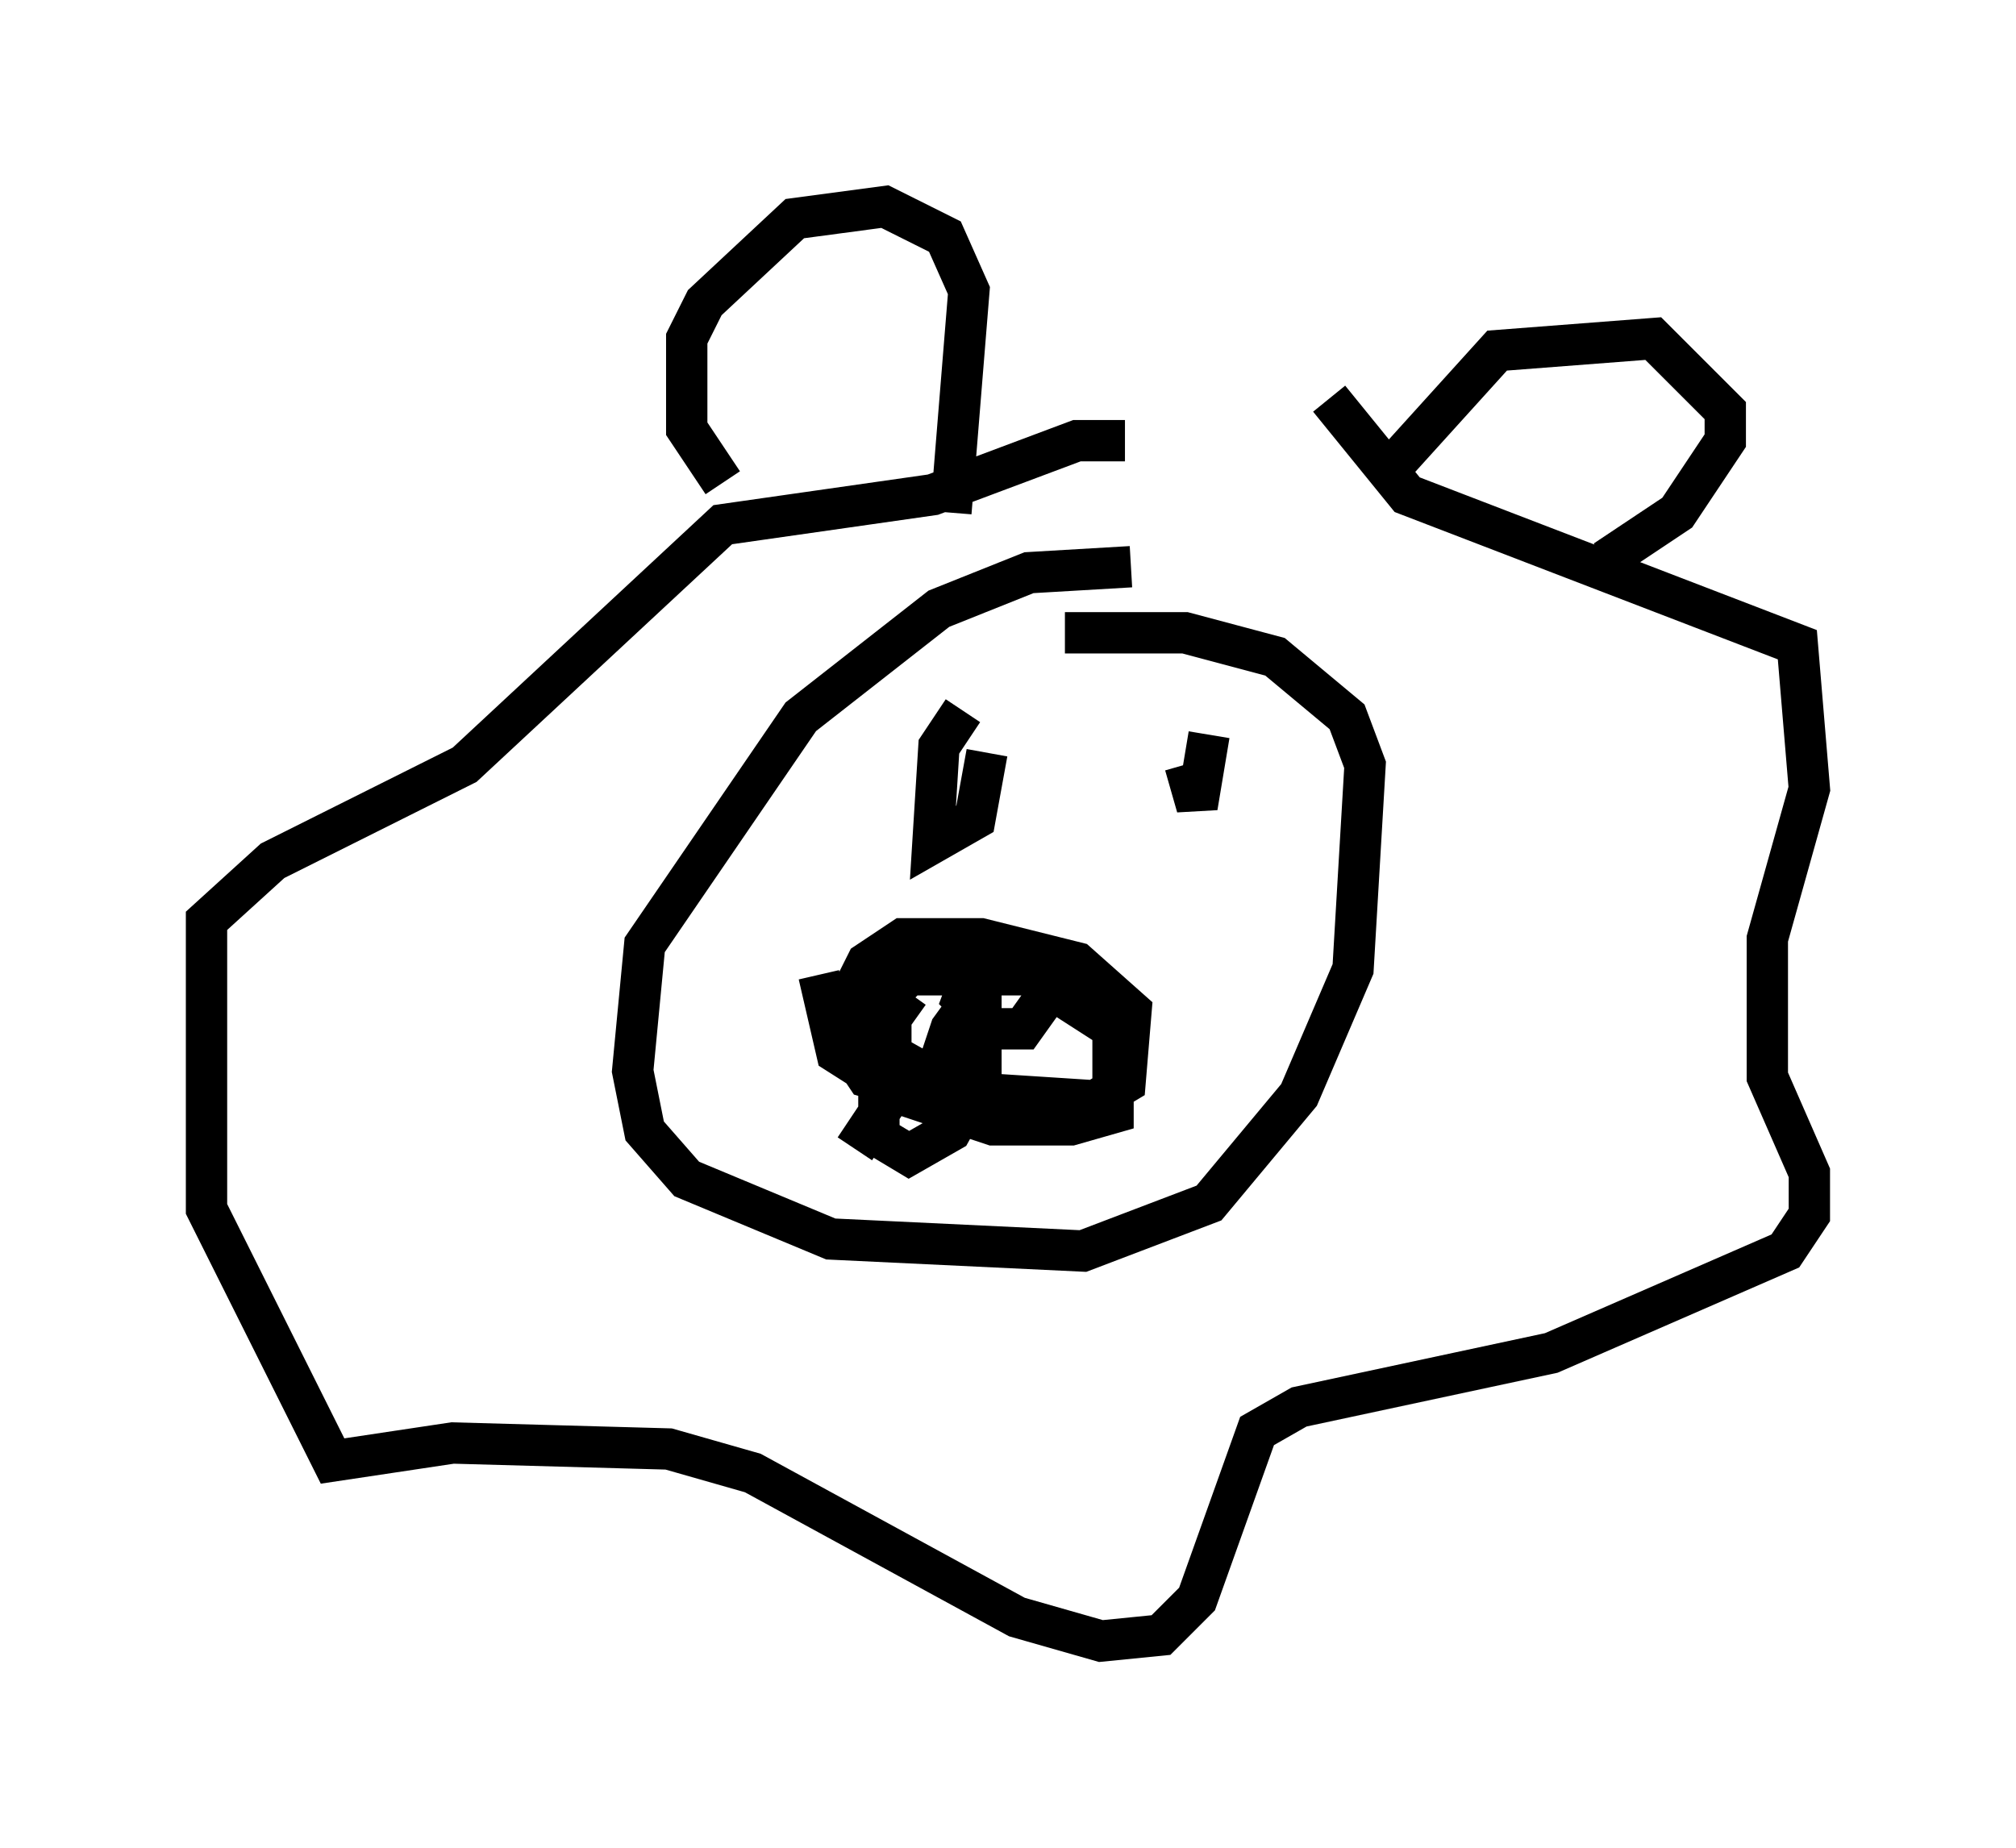 <?xml version="1.0" encoding="utf-8" ?>
<svg baseProfile="full" height="44.715" version="1.1" width="48.782" xmlns="http://www.w3.org/2000/svg" xmlns:ev="http://www.w3.org/2001/xml-events" xmlns:xlink="http://www.w3.org/1999/xlink"><defs /><rect fill="white" height="44.715" width="48.782" x="0" y="0" /><path d="M25.771, 10.084 m6.391, -0.436 l1.888, 2.324 9.441, 3.631 l0.291, 3.486 -1.017, 3.631 l0.0, 3.341 1.017, 2.324 l0.0, 1.017 -0.581, 0.872 l-5.665, 2.469 -6.101, 1.307 l-1.017, 0.581 -1.453, 4.067 l-0.872, 0.872 -1.453, 0.145 l-2.034, -0.581 -6.391, -3.486 l-2.034, -0.581 -5.229, -0.145 l-2.905, 0.436 -3.05, -6.101 l0.0, -6.972 1.598, -1.453 l4.648, -2.324 6.246, -5.81 l5.084, -0.726 3.486, -1.307 l1.162, 0.0 m0.145, 3.05 l-2.469, 0.145 -2.179, 0.872 l-3.341, 2.615 -3.777, 5.52 l-0.291, 3.05 0.291, 1.453 l1.017, 1.162 3.486, 1.453 l6.101, 0.291 3.05, -1.162 l2.179, -2.615 1.307, -3.05 l0.291, -4.939 -0.436, -1.162 l-1.743, -1.453 -2.179, -0.581 l-2.905, 0.0 m-8.279, -3.631 l-0.872, -1.307 0.0, -2.179 l0.436, -0.872 2.179, -2.034 l2.179, -0.291 1.453, 0.726 l0.581, 1.307 -0.436, 5.374 m10.458, -0.872 l2.76, -3.05 3.777, -0.291 l1.743, 1.743 0.0, 0.726 l-1.162, 1.743 -1.743, 1.162 m-16.849, 10.458 l-0.726, 1.017 0.0, 2.469 l0.726, 0.436 1.017, -0.581 l0.726, -1.307 0.0, -3.05 l-0.436, 1.162 0.726, 0.726 l0.726, 0.0 0.726, -1.017 l-1.307, -0.581 -1.162, 1.598 l-0.291, 0.872 0.581, -0.291 m-1.307, -2.179 l-0.436, 0.726 0.0, 2.179 l0.872, 0.145 0.436, -0.726 l-1.307, 0.872 -0.872, 1.307 m2.615, -10.603 l-0.581, 0.872 -0.145, 2.324 l1.017, -0.581 0.291, -1.598 m5.374, -0.436 l-0.291, 1.743 -0.291, -1.017 m-8.86, 5.084 l0.436, 1.888 1.598, 1.017 l2.179, 0.726 1.888, 0.0 l1.017, -0.291 0.0, -2.034 l-2.034, -1.307 -2.905, 0.0 l-1.598, 1.598 0.581, 0.872 l1.017, 0.291 4.503, 0.291 l0.726, -0.436 0.145, -1.743 l-1.307, -1.162 -2.324, -0.581 l-1.888, 0.0 -0.872, 0.581 l-0.436, 0.872 0.436, 1.017 l2.324, 1.307 " fill="none" stroke="black" stroke-width="1" /></svg>